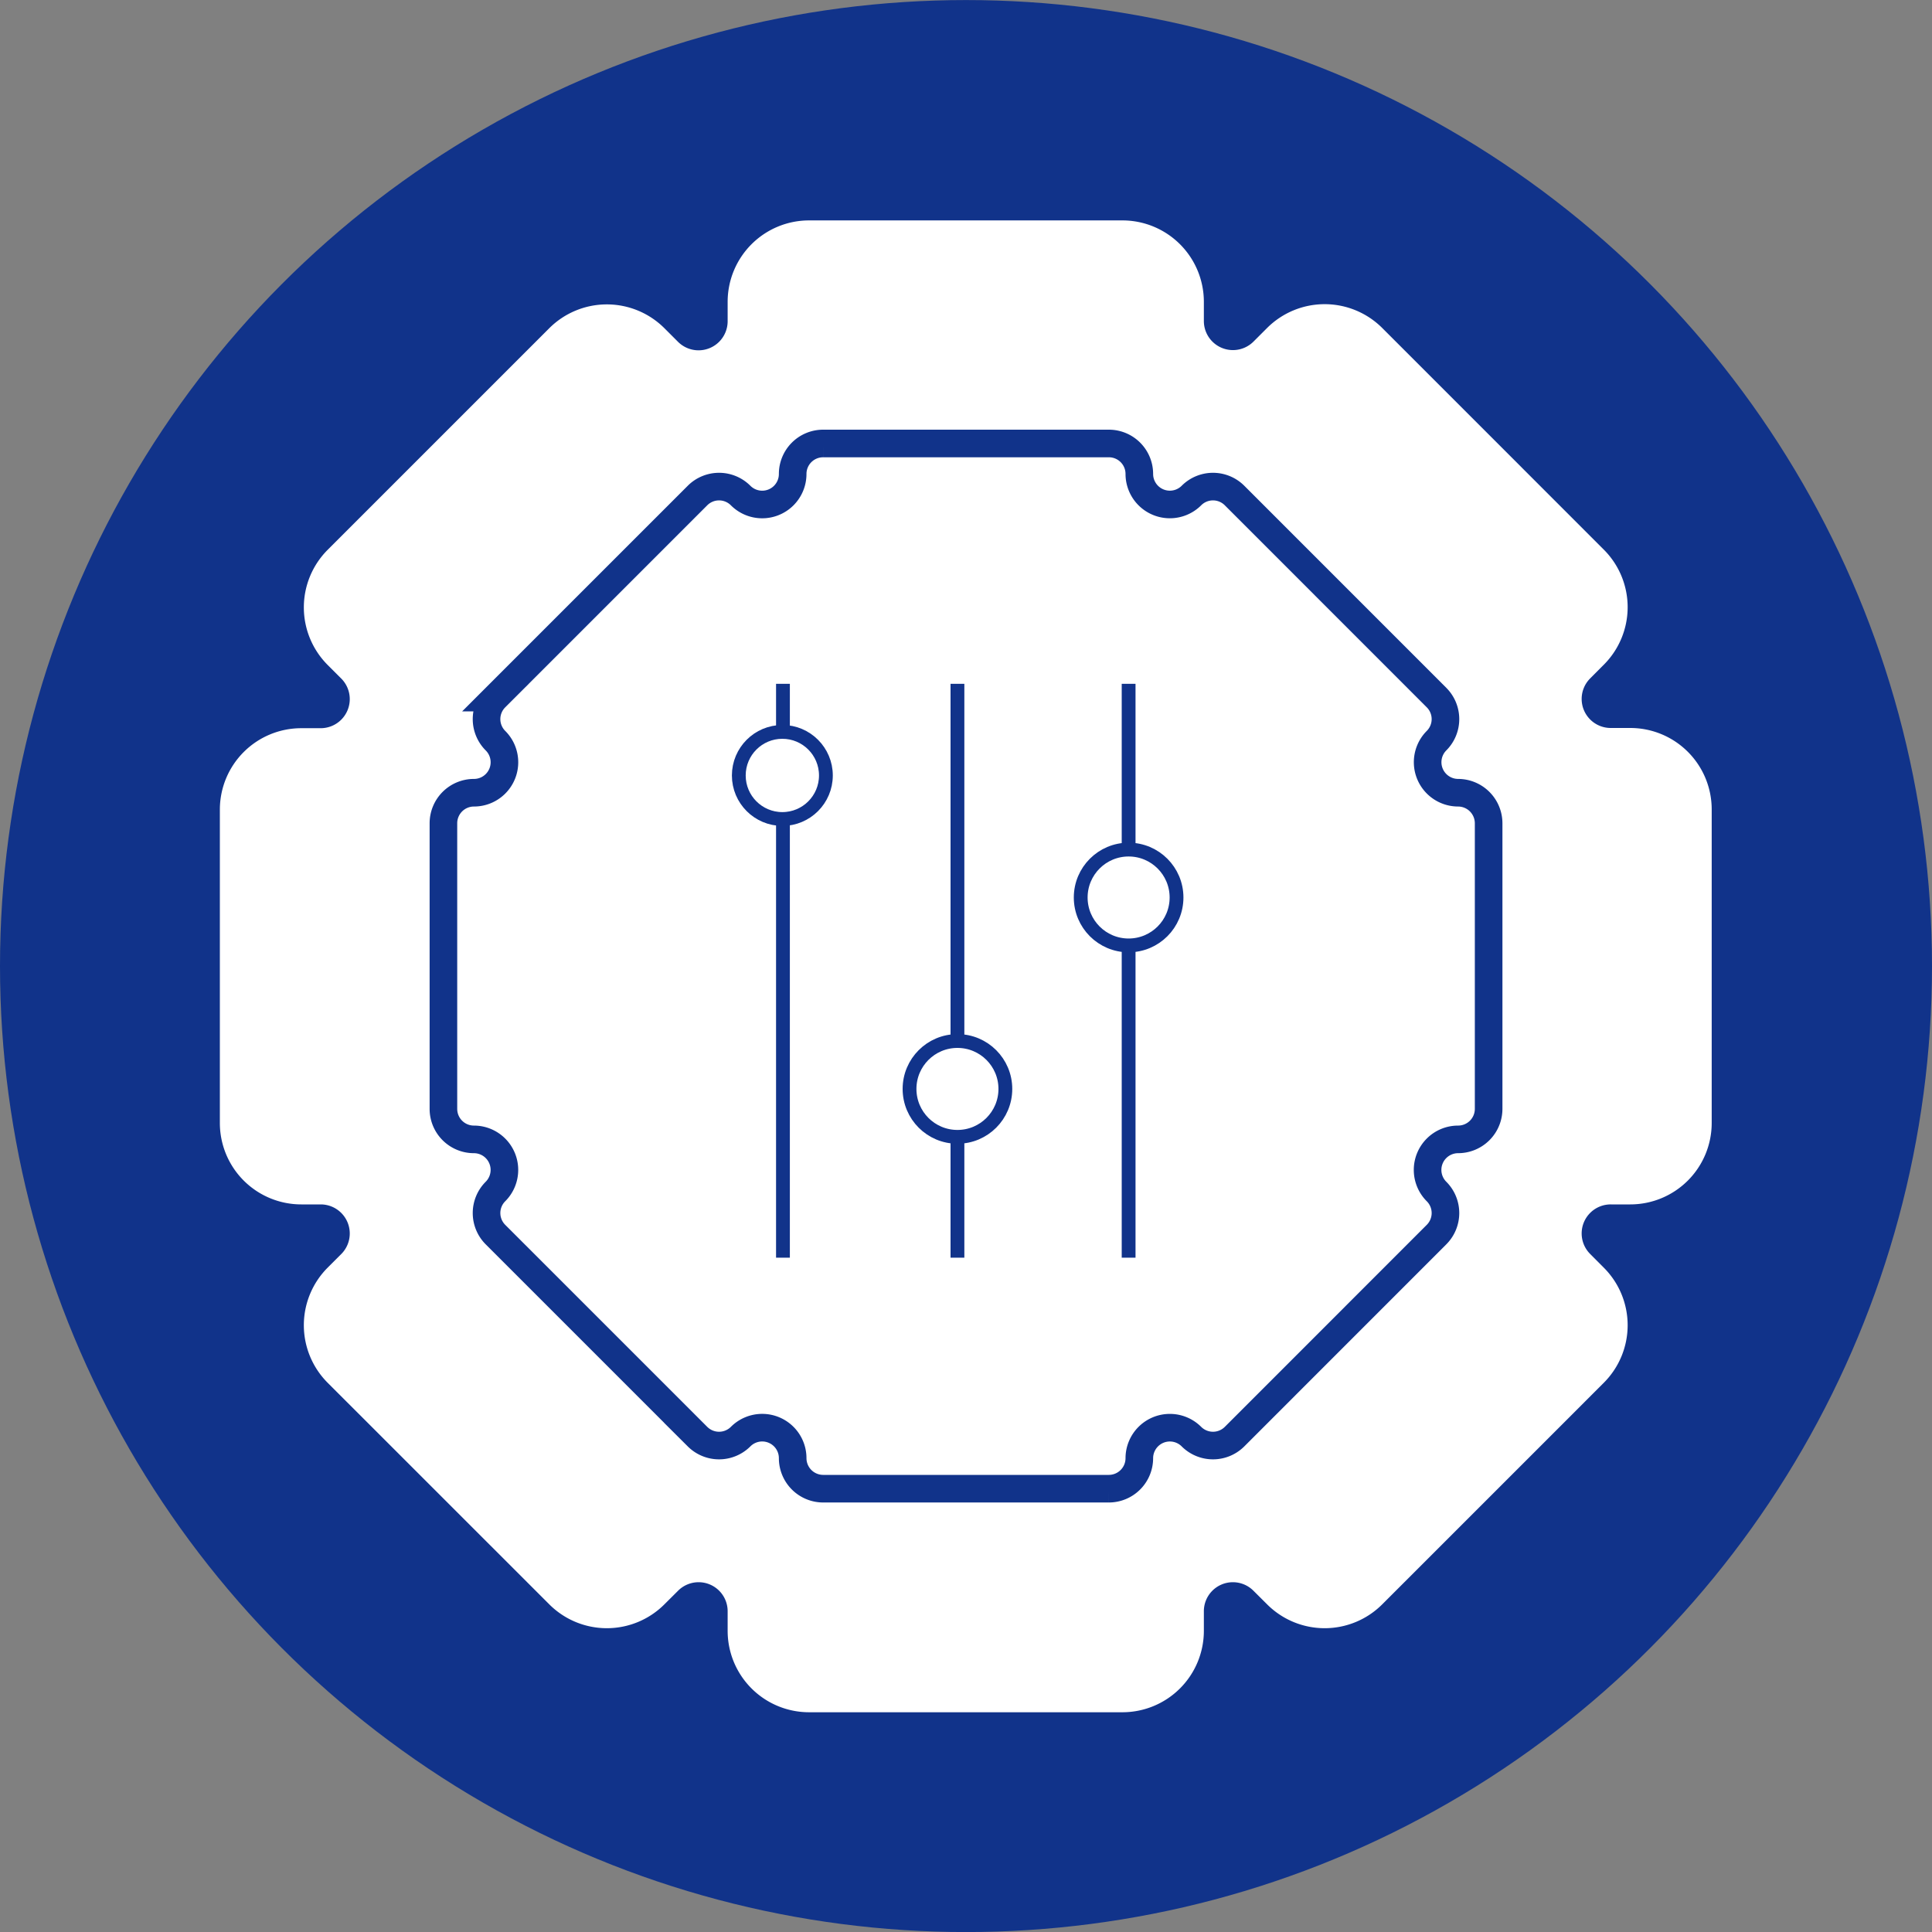 <svg xmlns="http://www.w3.org/2000/svg" xmlns:xlink="http://www.w3.org/1999/xlink" width="35" height="35" viewBox="0 0 35 35">
  <rect x="0" y="0" width="35" height="35" fill="#808080" stroke="none"/>
  <defs>
    <clipPath id="clip-path">
      <rect width="35" height="35" fill="none"/>
    </clipPath>
  </defs>
  <g id="Setting_Password" data-name="Setting Password" transform="translate(0 0.001)" clip-path="url(#clip-path)">
    <circle id="Ellipse_67" data-name="Ellipse 67" cx="17.5" cy="17.5" r="17.5" fill="#11338a"/>
    <path id="Path_421" data-name="Path 421" d="M128.64,283.77h-.349a.276.276,0,0,1-.2-.472l.246-.247a1.724,1.724,0,0,0,0-2.439l-4.014-4.015a1.726,1.726,0,0,0-2.439,0l-.247.247a.277.277,0,0,1-.472-.2V276.3a1.725,1.725,0,0,0-1.725-1.725h-5.677a1.725,1.725,0,0,0-1.725,1.725v.348a.277.277,0,0,1-.472.2l-.247-.247a1.726,1.726,0,0,0-2.439,0l-4.015,4.015a1.726,1.726,0,0,0,0,2.439l.247.247a.277.277,0,0,1-.2.472h-.348a1.725,1.725,0,0,0-1.725,1.725v5.677a1.725,1.725,0,0,0,1.725,1.725h.348a.277.277,0,0,1,.2.472l-.247.247a1.726,1.726,0,0,0,0,2.439l4.015,4.014a1.724,1.724,0,0,0,2.439,0l.247-.246a.276.276,0,0,1,.472.2v.349a1.725,1.725,0,0,0,1.725,1.725h5.677a1.725,1.725,0,0,0,1.725-1.725v-.349a.276.276,0,0,1,.472-.2l.247.246a1.724,1.724,0,0,0,2.439,0l4.014-4.014a1.724,1.724,0,0,0,0-2.439l-.246-.247a.276.276,0,0,1,.2-.472h.349a1.725,1.725,0,0,0,1.725-1.725v-5.677A1.725,1.725,0,0,0,128.64,283.77Z" transform="translate(-99.106 -270.833)" fill="#fff" stroke="#11338a" stroke-miterlimit="10" stroke-width="0.5"/>
    <path id="Path_422" data-name="Path 422" d="M125.521,285.193h0a.553.553,0,0,1-.391-.943h0a.552.552,0,0,0,0-.781l-3.659-3.66a.552.552,0,0,0-.781,0h0a.553.553,0,0,1-.944-.391h0a.552.552,0,0,0-.552-.552h-5.175a.552.552,0,0,0-.553.552h0a.552.552,0,0,1-.943.391h0a.552.552,0,0,0-.781,0l-3.66,3.66a.552.552,0,0,0,0,.781h0a.552.552,0,0,1-.391.943h0a.553.553,0,0,0-.552.553v5.175a.552.552,0,0,0,.552.552h0a.553.553,0,0,1,.391.944h0a.552.552,0,0,0,0,.781l3.66,3.66a.553.553,0,0,0,.781,0h0a.552.552,0,0,1,.943.39h0a.553.553,0,0,0,.553.553h5.175a.553.553,0,0,0,.552-.553h0a.553.553,0,0,1,.944-.39h0a.553.553,0,0,0,.781,0l3.659-3.66a.552.552,0,0,0,0-.781h0a.553.553,0,0,1,.391-.944h0a.553.553,0,0,0,.553-.552v-5.175A.554.554,0,0,0,125.521,285.193Z" transform="translate(-99.106 -270.833)" fill="#fff" stroke="#11338a" stroke-miterlimit="10" stroke-width="0.5"/>
    <g id="Group_279" data-name="Group 279" transform="translate(-99.106 -270.833)">
      <line id="Line_66" data-name="Line 66" y2="10.396" transform="translate(113.29 283.22)" fill="#fff" stroke="#11338a" stroke-miterlimit="10" stroke-width="0.25"/>
      <circle id="Ellipse_68" data-name="Ellipse 68" cx="0.789" cy="0.789" r="0.789" transform="translate(112.49 284.091)" fill="#fff" stroke="#11338a" stroke-miterlimit="10" stroke-width="0.25"/>
    </g>
    <g id="Group_280" data-name="Group 280" transform="translate(-99.106 -270.833)">
      <line id="Line_67" data-name="Line 67" y2="10.396" transform="translate(119.552 283.22)" fill="#fff" stroke="#11338a" stroke-miterlimit="10" stroke-width="0.25"/>
      <circle id="Ellipse_69" data-name="Ellipse 69" cx="0.868" cy="0.868" r="0.868" transform="translate(118.684 286.223)" fill="#fff" stroke="#11338a" stroke-miterlimit="10" stroke-width="0.25"/>
    </g>
    <g id="Group_281" data-name="Group 281" transform="translate(-99.106 -270.833)">
      <line id="Line_68" data-name="Line 68" y2="10.396" transform="translate(116.451 283.22)" fill="#fff" stroke="#11338a" stroke-miterlimit="10" stroke-width="0.25"/>
      <circle id="Ellipse_70" data-name="Ellipse 70" cx="0.868" cy="0.868" r="0.868" transform="translate(115.583 289.691)" fill="#fff" stroke="#11338a" stroke-miterlimit="10" stroke-width="0.25"/>
    </g>
  </g>
</svg>
